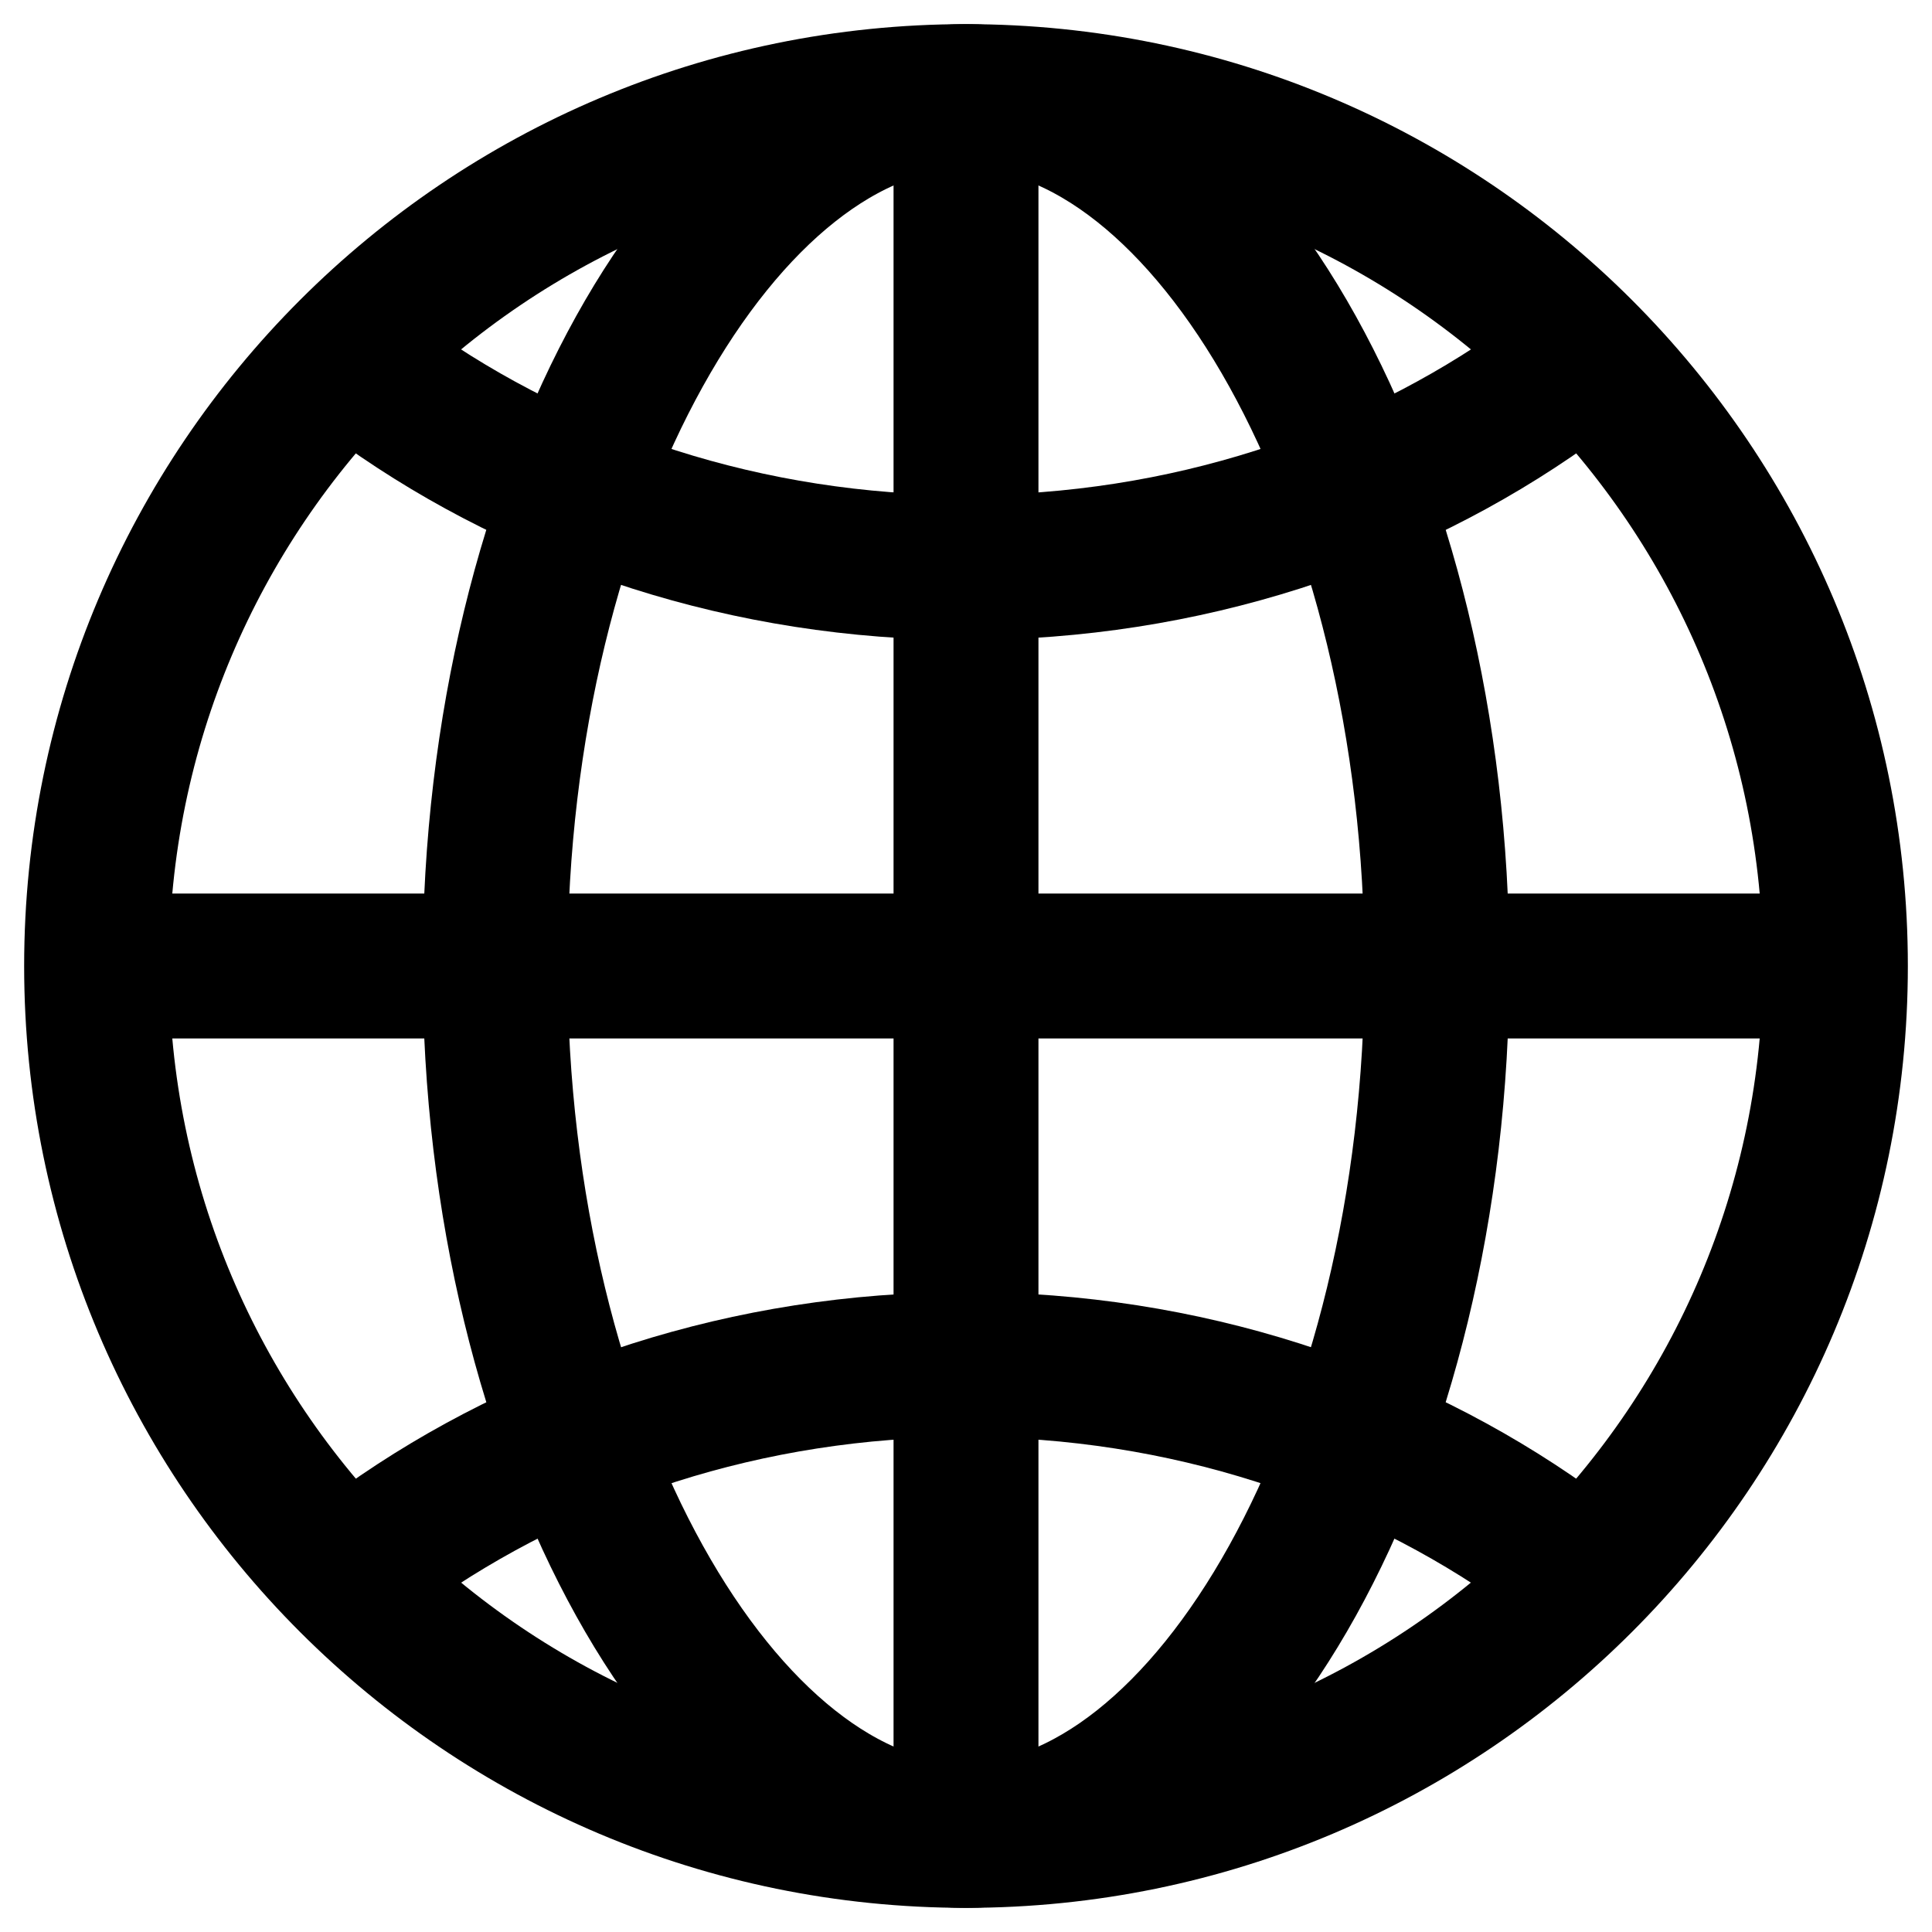 <svg width="20" height="20" viewBox="0 0 20 20" fill="none" xmlns="http://www.w3.org/2000/svg">
<path d="M10 1C5.03 1 1 5.03 1 10C1 14.97 5.03 19 10 19C14.97 19 19 14.97 19 10C19 5.03 14.97 1 10 1Z" stroke="black" stroke-width="1.5" stroke-miterlimit="10"/>
<path d="M10 1C7.487 1 5.125 5.03 5.125 10C5.125 14.97 7.487 19 10 19C12.513 19 14.875 14.97 14.875 10C14.875 5.03 12.513 1 10 1Z" stroke="black" stroke-width="1.5" stroke-miterlimit="10"/>
<path d="M4 4C5.655 5.175 7.738 5.875 10 5.875C12.263 5.875 14.346 5.175 16 4" stroke="black" stroke-width="1.5" stroke-linecap="round" stroke-linejoin="round"/>
<path d="M16 16.001C14.346 14.827 12.263 14.126 10 14.126C7.738 14.126 5.655 14.827 4 16.001" stroke="black" stroke-width="1.5" stroke-linecap="round" stroke-linejoin="round"/>
<path d="M10 1V19" stroke="black" stroke-width="1.5" stroke-miterlimit="10"/>
<path d="M19 10H1" stroke="black" stroke-width="1.5" stroke-miterlimit="10"/>
</svg>

